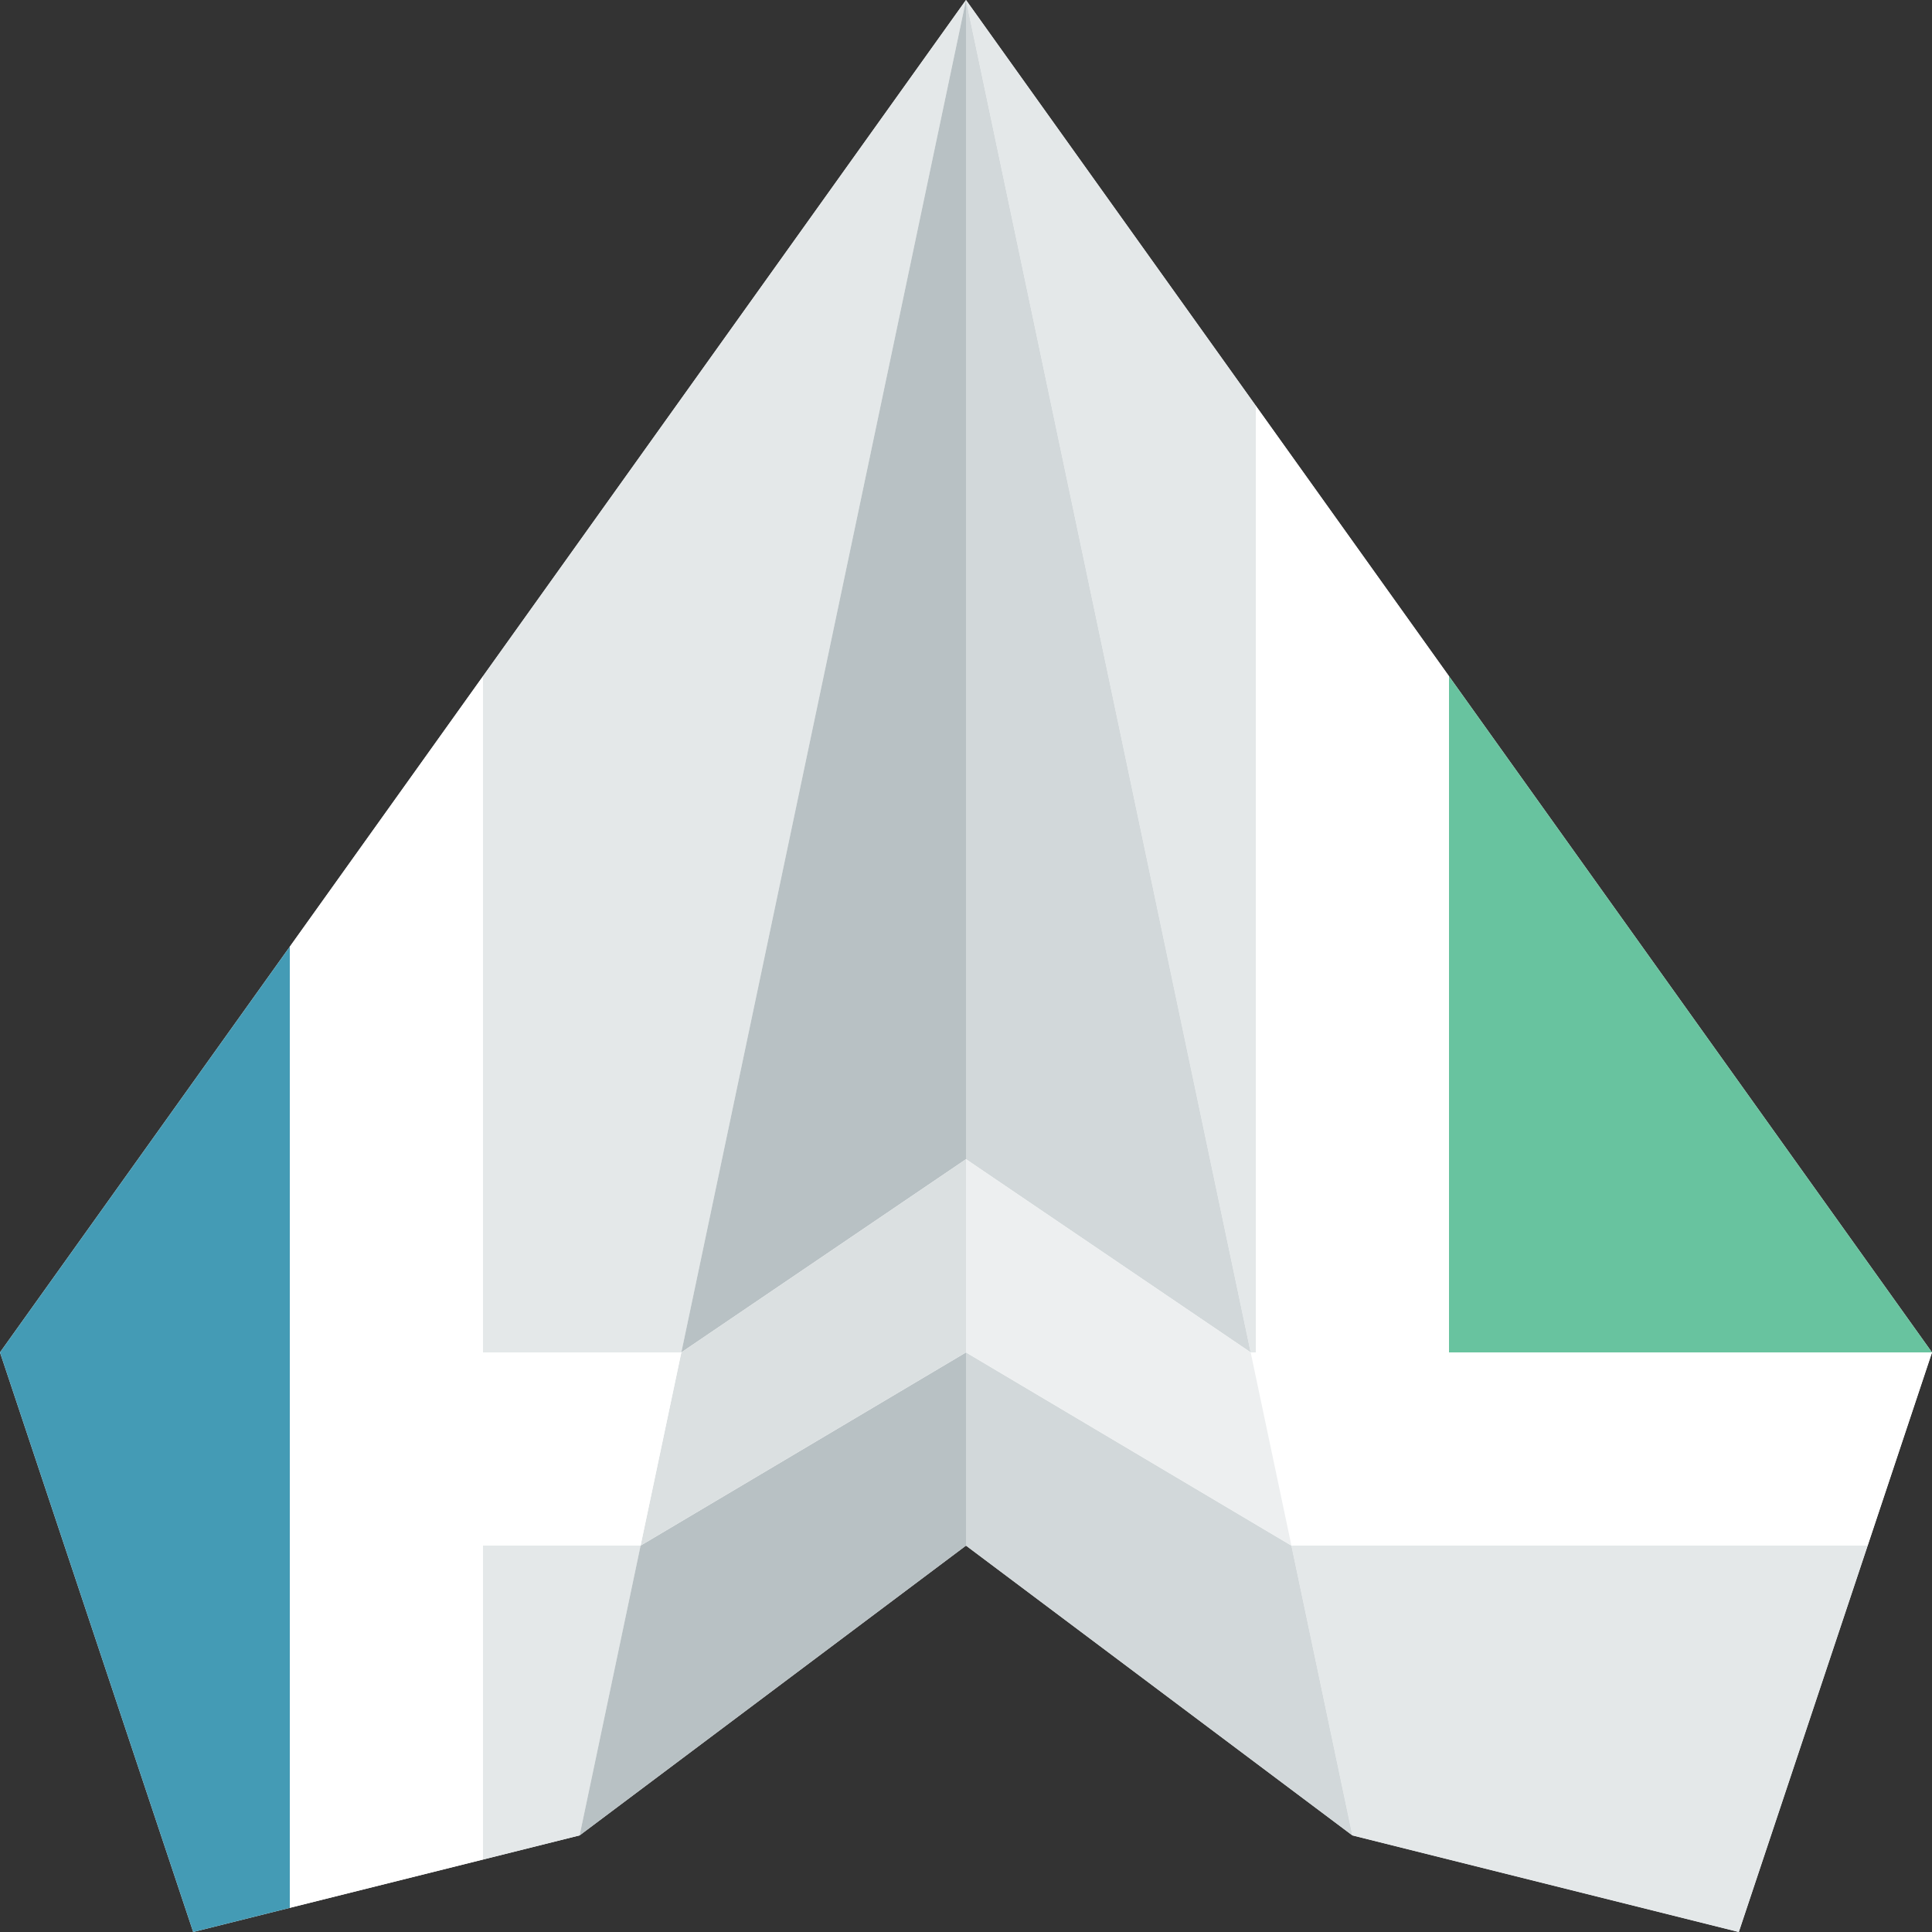 <svg version="1.1" id="oam-logo-symbol" xmlns="http://www.w3.org/2000/svg" x="0" y="0" width="640" height="640" xml:space="preserve"><rect width="100%" height="100%" fill="#333333" stroke="none"/><path fill="#FFF" d="M0 448L320 0l320 448-64 192-128-32-128-96-128 96-128 32z"/><path fill="#E4E8E9" d="M160 512v104l32-8 20.2-96zm65.7-64L320 0 160 224v224z"/><path fill="#68C39F" d="M640 448L480 224v224z"/><path fill="#E4E8E9" d="M414.3 448h1.7V134.4L320 0l94.3 448z"/><path fill="#449BB5" d="M0 448l64 192 32-8V313.6z"/><path fill="#E4E8E9" d="M448 608l128 32 42.7-128H427.8z"/><path fill="#B8C1C4" d="M212.2 512L192 608l128-96v-64zM320 384V0l-94.3 448z"/><path fill="#D2D8DA" d="M414.3 448L320 0v384zm13.5 64L320 448v64l128 96-20.2-96z"/><path fill="#DBE0E1" d="M225.7 448l-13.5 64L320 448v-64z"/><path fill="#FFF" d="M212.2 512l13.5-64H160V224l-64 89.6V632l64-16V512zm0 0l11.8-56zM640 448H480V224l-64-89.6V448h-1.7l13.5 64h190.9l21.3-64zm-212.2 64L416 456l11.8 56z"/><path fill="#EDEFF0" d="M320 384v64l107.8 64-13.5-64z"/></svg>